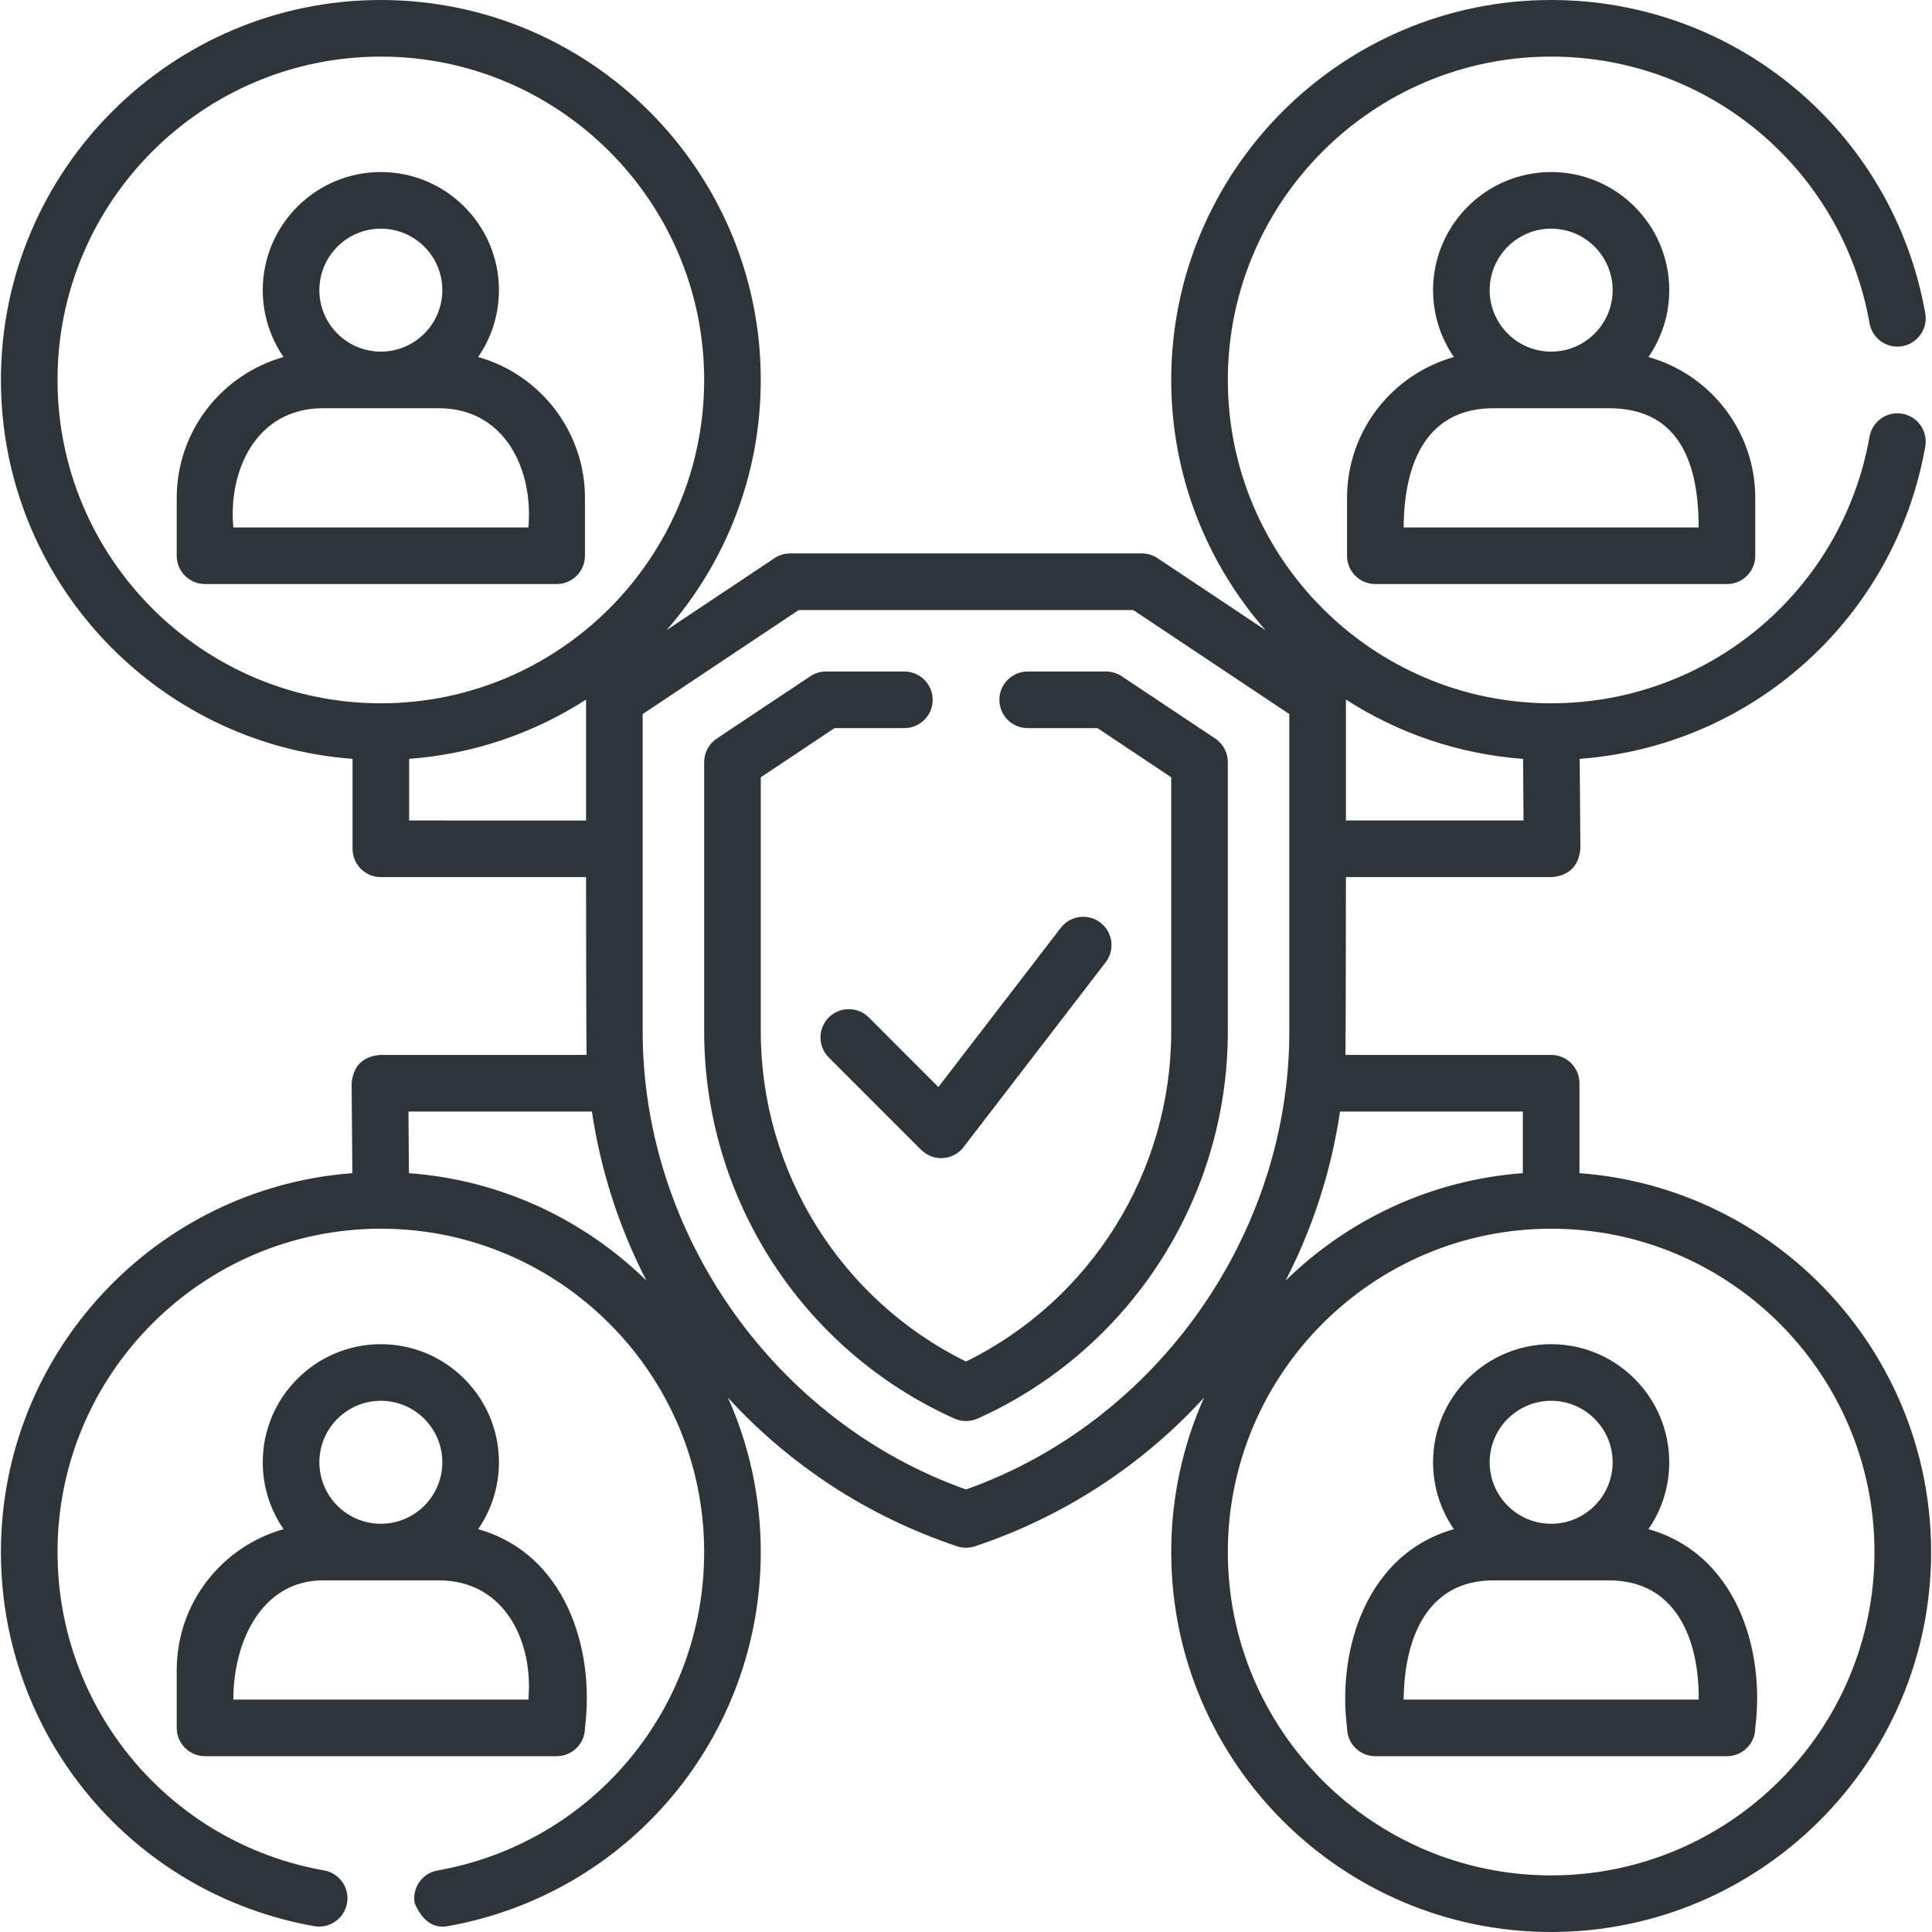<svg width="40" height="40" viewBox="0 0 40 40" fill="none" xmlns="http://www.w3.org/2000/svg">
<g clip-path="url(#clip0_11_339)">
<path d="M12.111 11.506V10.309C12.111 8.922 11.173 7.749 9.899 7.392C10.171 6.998 10.33 6.521 10.33 6.007C10.33 4.659 9.233 3.562 7.885 3.562C6.537 3.562 5.44 4.659 5.44 6.007C5.44 6.521 5.599 6.998 5.871 7.392C4.596 7.749 3.659 8.922 3.659 10.309V11.506C3.659 11.83 3.921 12.092 4.245 12.092H11.525C11.849 12.092 12.111 11.83 12.111 11.506ZM7.885 4.734C8.587 4.734 9.158 5.305 9.158 6.007C9.158 6.709 8.587 7.28 7.885 7.28C7.183 7.28 6.612 6.709 6.612 6.007C6.612 5.305 7.183 4.734 7.885 4.734ZM10.939 10.92H4.831C4.722 9.758 5.293 8.452 6.687 8.452H9.082C10.477 8.452 11.047 9.758 10.939 10.92Z" fill="#2D343A"/>
<path d="M27.889 10.309V11.506C27.889 11.83 28.151 12.092 28.475 12.092H35.755C36.079 12.092 36.341 11.83 36.341 11.506V10.309C36.341 8.922 35.404 7.749 34.129 7.392C34.401 6.998 34.56 6.521 34.56 6.007C34.56 4.659 33.464 3.562 32.115 3.562C30.767 3.562 29.67 4.659 29.67 6.007C29.67 6.521 29.83 6.998 30.101 7.392C28.827 7.749 27.889 8.922 27.889 10.309ZM32.115 4.734C32.817 4.734 33.388 5.305 33.388 6.007C33.388 6.709 32.817 7.28 32.115 7.28C31.413 7.28 30.842 6.709 30.842 6.007C30.842 5.305 31.413 4.734 32.115 4.734ZM30.918 8.452H33.313C34.707 8.452 35.169 9.492 35.169 10.921H29.061C29.073 9.336 29.705 8.452 30.918 8.452Z" fill="#2D343A"/>
<path d="M3.659 34.576V35.774C3.659 36.097 3.921 36.36 4.245 36.36H11.525C11.849 36.36 12.111 36.097 12.111 35.774C12.322 34.105 11.686 32.161 9.899 31.66C10.171 31.266 10.33 30.788 10.33 30.275C10.33 28.927 9.233 27.83 7.885 27.83C6.537 27.83 5.44 28.927 5.44 30.275C5.44 30.788 5.599 31.266 5.871 31.66C4.596 32.017 3.659 33.189 3.659 34.576ZM7.885 29.002C8.587 29.002 9.158 29.573 9.158 30.275C9.158 30.977 8.587 31.548 7.885 31.548C7.183 31.548 6.612 30.977 6.612 30.275C6.612 29.573 7.183 29.002 7.885 29.002ZM6.687 32.72H9.082C10.477 32.72 11.047 34.026 10.939 35.188H4.831C4.831 33.954 5.44 32.72 6.687 32.72Z" fill="#2D343A"/>
<path d="M32.701 24.289V22.427C32.701 22.103 32.439 21.841 32.115 21.841H27.856C27.863 21.68 27.866 18.159 27.866 18.159H32.134C32.493 18.125 32.688 17.928 32.72 17.569L32.706 15.711C36.269 15.447 39.23 12.809 39.861 9.245C39.917 8.927 39.705 8.622 39.386 8.566C39.067 8.509 38.763 8.722 38.707 9.041C38.142 12.234 35.378 14.553 32.132 14.561C32.127 14.561 32.121 14.561 32.115 14.561H32.111C32.107 14.561 32.103 14.561 32.098 14.561C28.415 14.552 25.421 11.552 25.421 7.867C25.421 4.175 28.424 1.172 32.115 1.172C35.368 1.172 38.141 3.494 38.707 6.692C38.763 7.011 39.067 7.224 39.386 7.167C39.705 7.11 39.917 6.806 39.861 6.488C39.195 2.729 35.938 0 32.115 0C27.778 0 24.249 3.529 24.249 7.866C24.249 9.848 24.986 11.661 26.2 13.046L23.965 11.556C23.869 11.492 23.756 11.458 23.64 11.458H16.36C16.244 11.458 16.131 11.492 16.035 11.556L13.8 13.046C15.014 11.661 15.751 9.848 15.751 7.866C15.751 3.529 12.222 7.81253e-05 7.885 7.81253e-05C3.547 7.81253e-05 0.019 3.529 0.019 7.866C0.019 12.007 3.234 15.41 7.299 15.711V17.573C7.299 17.897 7.561 18.159 7.885 18.159H12.134C12.134 18.159 12.137 21.68 12.144 21.841H7.866C7.507 21.875 7.312 22.072 7.28 22.431L7.295 24.289C3.232 24.592 0.019 27.995 0.019 32.134C0.019 35.957 2.747 39.214 6.506 39.879C6.824 39.935 7.128 39.722 7.185 39.404C7.241 39.085 7.029 38.781 6.71 38.725C3.512 38.16 1.191 35.388 1.191 32.134C1.191 28.448 4.185 25.448 7.868 25.439C7.874 25.439 7.879 25.439 7.885 25.439H7.889C7.894 25.439 7.898 25.439 7.902 25.439C11.585 25.448 14.579 28.448 14.579 32.134C14.579 35.387 12.258 38.159 9.06 38.726C8.741 38.782 8.528 39.086 8.585 39.405C8.746 39.771 8.972 39.93 9.264 39.88C13.023 39.214 15.751 35.956 15.751 32.134C15.751 30.996 15.508 29.913 15.071 28.936C16.334 30.317 17.95 31.392 19.815 32.014C19.938 32.054 20.062 32.054 20.186 32.014C22.05 31.392 23.666 30.317 24.929 28.936C24.492 29.913 24.249 30.996 24.249 32.134C24.249 36.471 27.778 40 32.115 40C36.453 40 39.982 36.471 39.982 32.134C39.981 27.993 36.766 24.59 32.701 24.289ZM27.866 16.987V14.484C28.939 15.175 30.19 15.613 31.534 15.712L31.543 16.987H27.866ZM1.191 7.866C1.191 4.175 4.194 1.172 7.885 1.172C11.576 1.172 14.579 4.175 14.579 7.866C14.579 11.558 11.576 14.561 7.885 14.561C4.194 14.561 1.191 11.558 1.191 7.866ZM8.471 16.987V15.711C9.813 15.612 11.062 15.174 12.134 14.484V16.988L8.471 16.987ZM8.466 24.289L8.457 23.013H12.255C12.439 24.25 12.825 25.431 13.384 26.514C12.095 25.252 10.374 24.429 8.466 24.289ZM20 30.838C16.042 29.434 13.306 25.552 13.306 21.357V14.784L16.537 12.63H23.463L26.694 14.784V21.357C26.694 25.551 23.958 29.434 20 30.838ZM27.744 23.013H31.529V24.289C29.623 24.43 27.904 25.253 26.616 26.515C27.175 25.431 27.561 24.25 27.744 23.013ZM32.115 38.828C28.424 38.828 25.421 35.825 25.421 32.134C25.421 28.442 28.424 25.439 32.115 25.439C35.806 25.439 38.809 28.442 38.809 32.134C38.809 35.825 35.806 38.828 32.115 38.828Z" fill="#2D343A"/>
<path d="M34.129 31.66C34.401 31.266 34.56 30.788 34.56 30.275C34.56 28.927 33.463 27.83 32.115 27.83C30.767 27.83 29.67 28.927 29.67 30.275C29.67 30.788 29.829 31.266 30.101 31.66C28.324 32.158 27.68 34.103 27.889 35.774C27.889 36.097 28.151 36.36 28.475 36.36H35.755C36.079 36.36 36.341 36.097 36.341 35.774C36.553 34.105 35.916 32.161 34.129 31.66ZM32.115 29.002C32.817 29.002 33.388 29.573 33.388 30.275C33.388 30.977 32.817 31.548 32.115 31.548C31.413 31.548 30.842 30.977 30.842 30.275C30.842 29.573 31.413 29.002 32.115 29.002ZM35.169 35.188H29.061C29.073 33.954 29.523 32.72 30.918 32.72H33.313C34.707 32.72 35.182 33.954 35.169 35.188Z" fill="#2D343A"/>
<path d="M25.16 15.291L23.225 14.002C23.129 13.938 23.016 13.903 22.9 13.903H21.277C20.953 13.903 20.691 14.165 20.691 14.489C20.691 14.813 20.953 15.075 21.277 15.075H22.723L24.249 16.093V21.357C24.249 24.262 22.59 26.915 20 28.189C17.41 26.915 15.751 24.262 15.751 21.357V16.093L17.277 15.075H18.724C19.047 15.075 19.31 14.813 19.31 14.489C19.31 14.165 19.047 13.903 18.724 13.903H17.1C16.985 13.903 16.871 13.937 16.775 14.002L14.84 15.291C14.677 15.4 14.579 15.583 14.579 15.779V21.357C14.579 24.812 16.613 27.957 19.76 29.37C19.92 29.439 20.08 29.439 20.24 29.37C23.388 27.957 25.421 24.812 25.421 21.357V15.779C25.421 15.583 25.323 15.4 25.16 15.291Z" fill="#2D343A"/>
<path d="M17.159 21.065C16.93 21.294 16.93 21.665 17.159 21.894L19.071 23.806C19.319 24.054 19.733 24.032 19.95 23.749L22.891 19.924C23.088 19.668 23.041 19.3 22.784 19.103C22.527 18.905 22.159 18.953 21.962 19.21L19.428 22.506L17.988 21.065C17.759 20.837 17.388 20.837 17.159 21.065Z" fill="#2D343A"/>
</g>
<defs>
<clipPath id="clip0_11_339">
<rect width="40" height="40" fill="white"/>
</clipPath>
</defs>
</svg>
